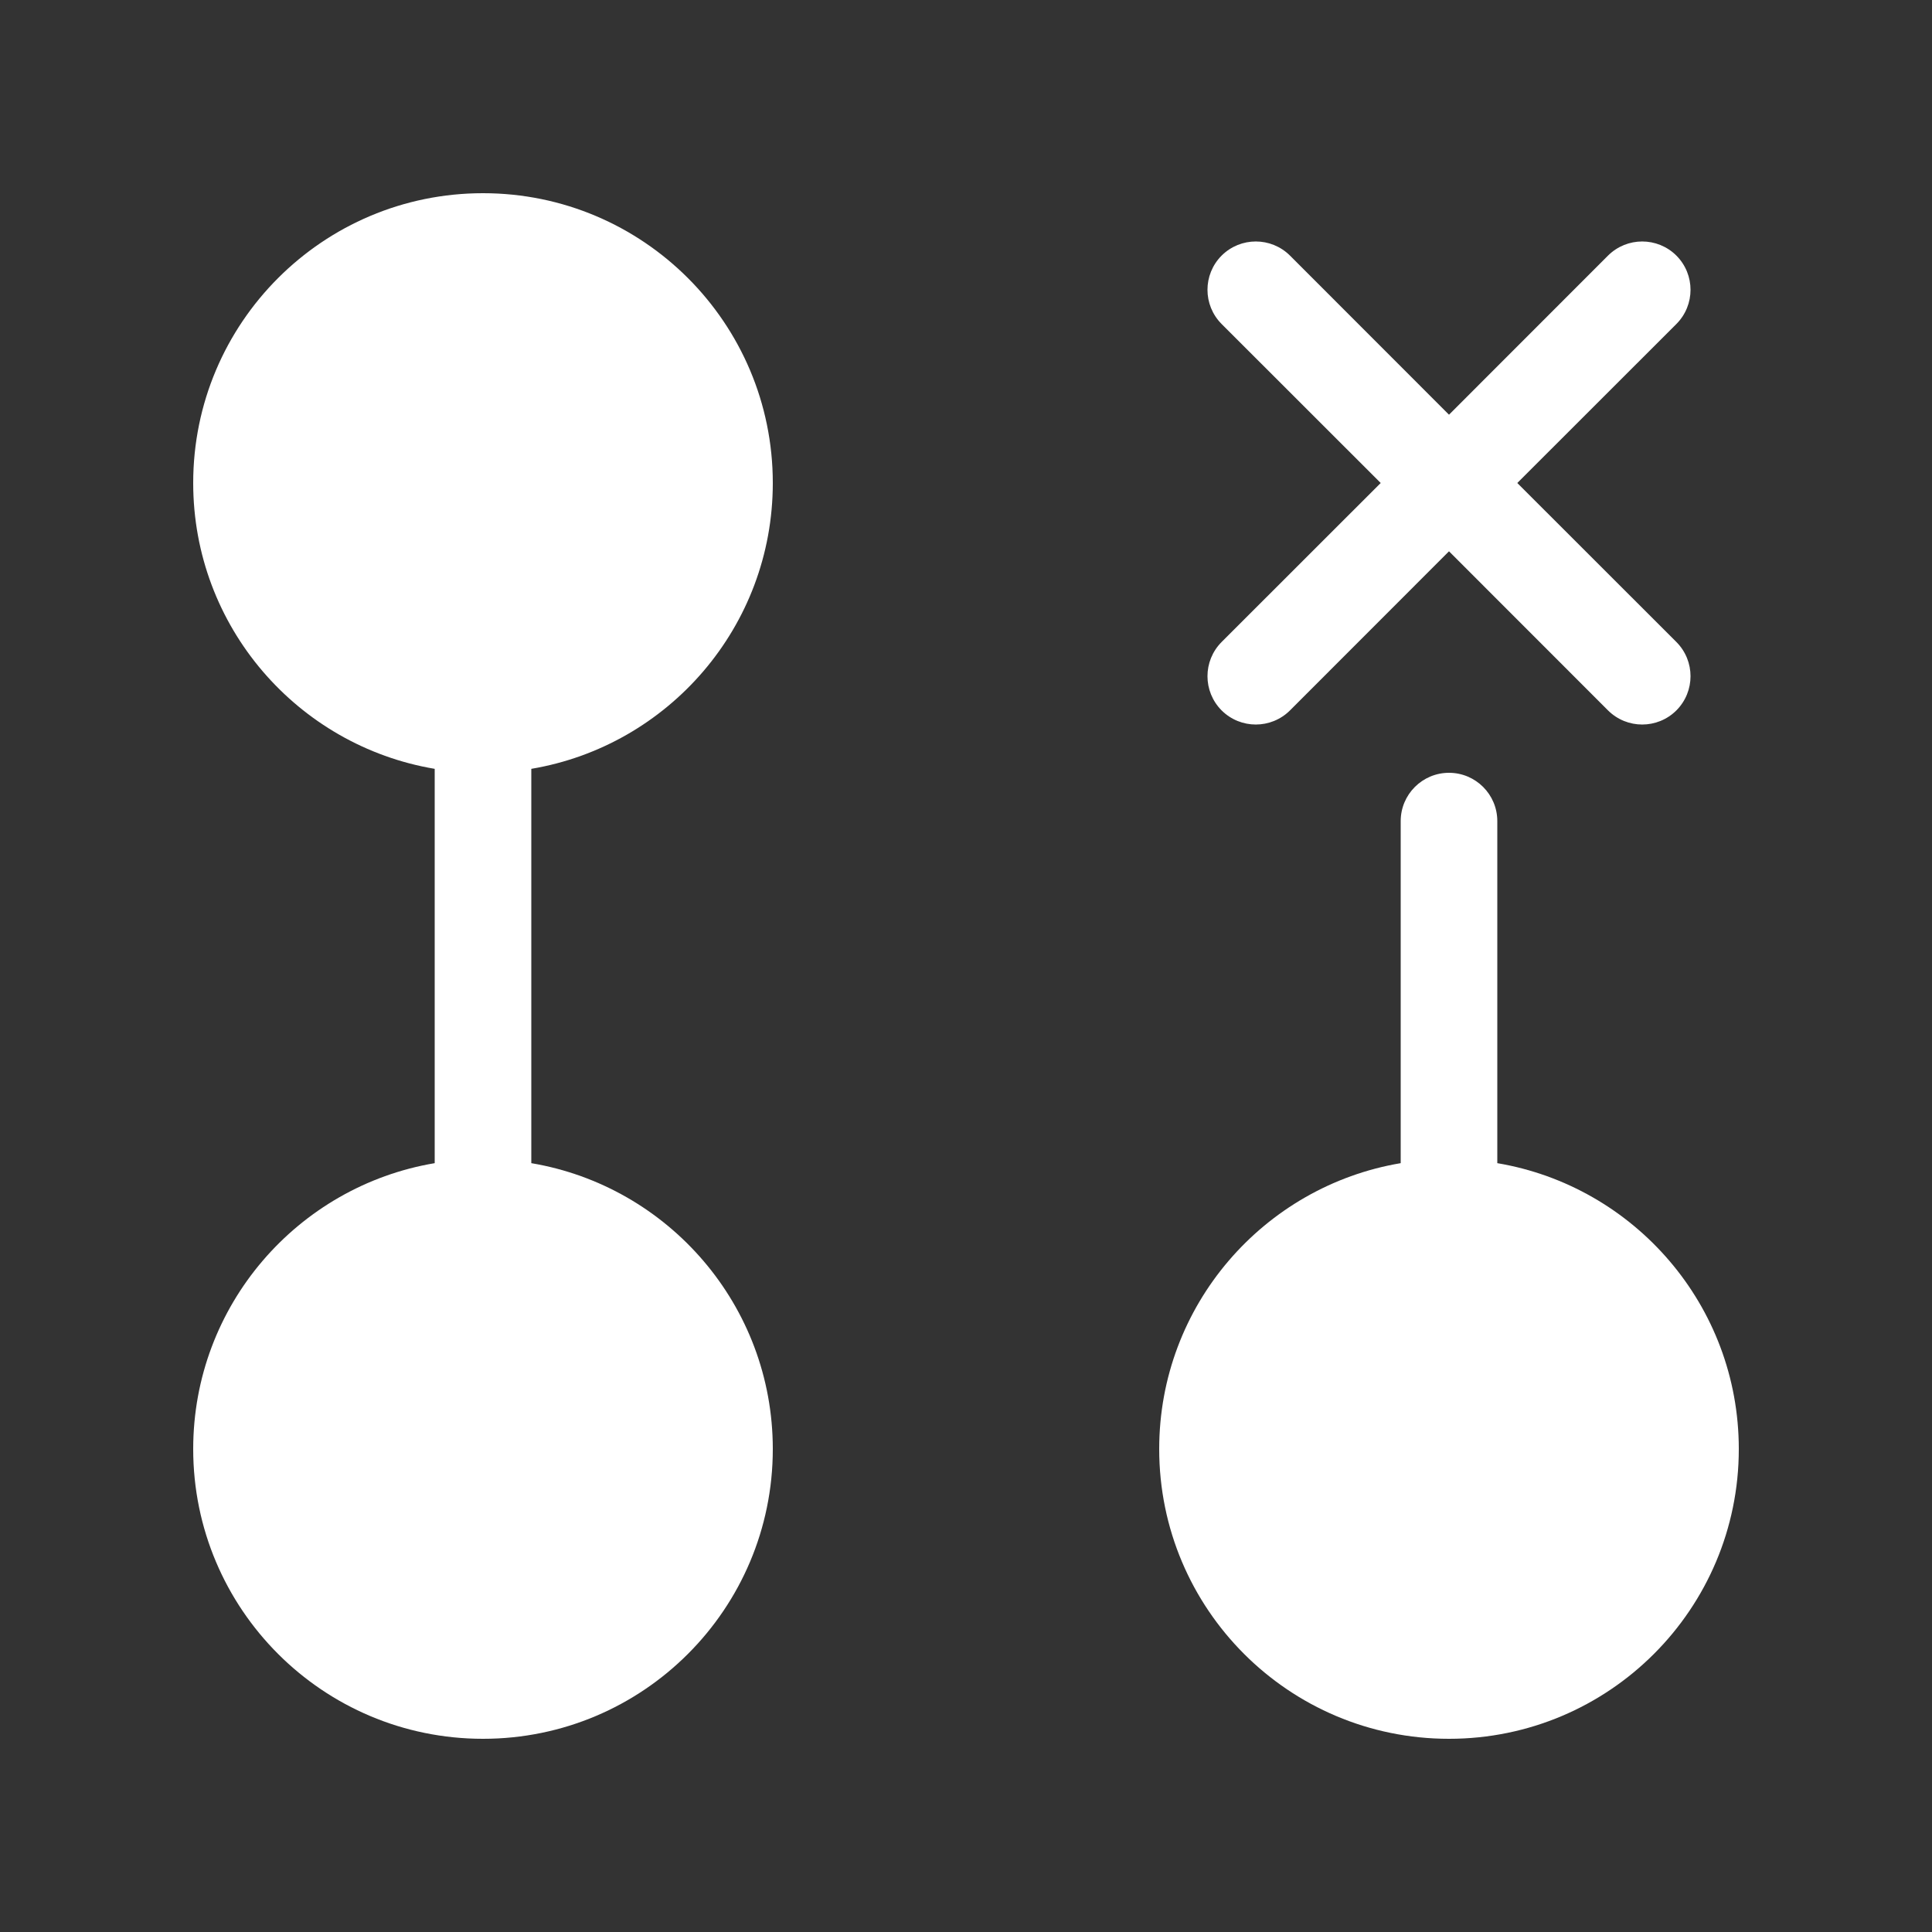 <svg width="20" height="20" viewBox="0 0 20 20" fill="none" xmlns="http://www.w3.org/2000/svg">
<rect x="0" y="0" width="20" height="20" fill="#333333" stroke="none"/>
<path d="M5.5 7.959C6.919 7.72 8 6.487 8 5C8 3.343 6.657 2 5 2C3.343 2 2 3.343 2 5C2 6.487 3.081 7.72 4.5 7.959V12.041C3.081 12.28 2 13.514 2 15C2 16.657 3.343 18 5 18C6.657 18 8 16.657 8 15C8 13.514 6.919 12.28 5.5 12.041V7.959ZM18 15C18 16.657 16.657 18 15 18C13.343 18 12 16.657 12 15C12 13.514 13.081 12.28 14.5 12.041V8.5C14.5 8.224 14.724 8 15 8C15.276 8 15.5 8.224 15.5 8.5V12.041C16.919 12.28 18 13.514 18 15ZM13.354 2.646C13.158 2.451 12.842 2.451 12.646 2.646C12.451 2.842 12.451 3.158 12.646 3.354L14.293 5L12.646 6.646C12.451 6.842 12.451 7.158 12.646 7.354C12.842 7.549 13.158 7.549 13.354 7.354L15 5.707L16.646 7.354C16.842 7.549 17.158 7.549 17.354 7.354C17.549 7.158 17.549 6.842 17.354 6.646L15.707 5L17.354 3.354C17.549 3.158 17.549 2.842 17.354 2.646C17.158 2.451 16.842 2.451 16.646 2.646L15 4.293L13.354 2.646Z" fill="#ffffff"/>
</svg>

